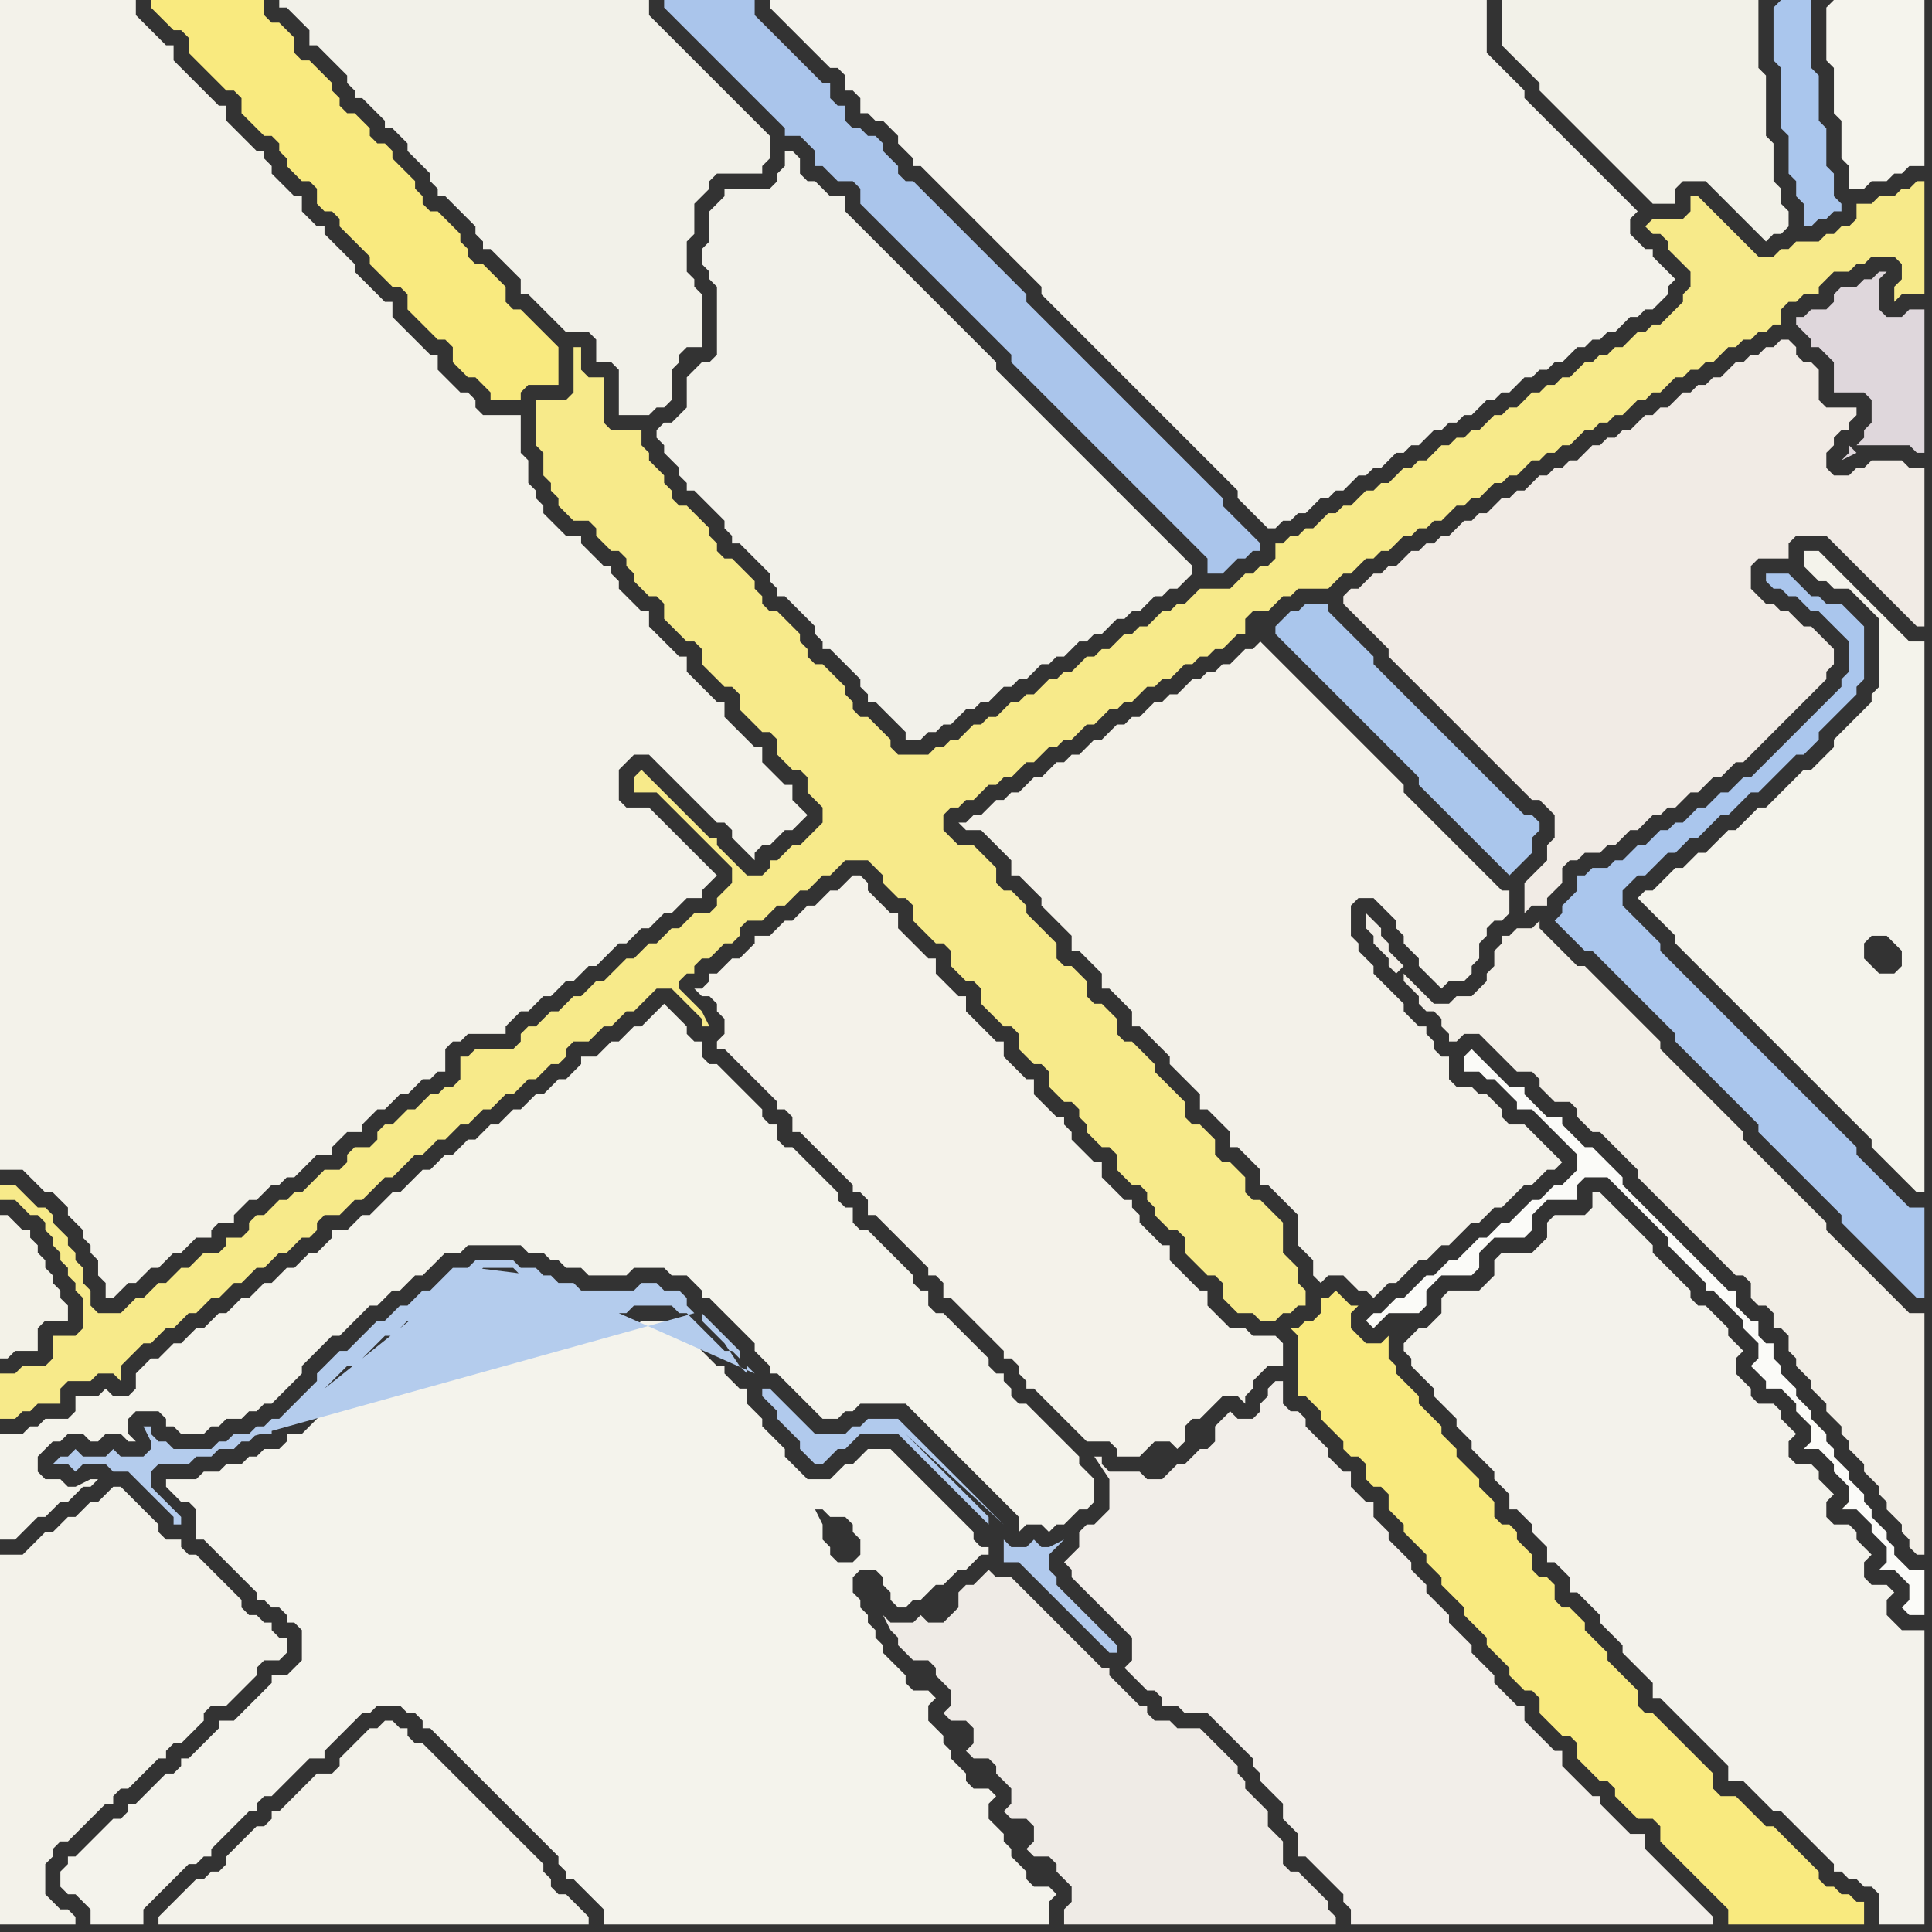 <svg width="256" height="256" xmlns="http://www.w3.org/2000/svg"><rect width="100%" height="100%" fill="#333333" stroke="none"/><script> 
var tempColor;
function hoverPath(evt){
obj = evt.target;
tempColor = obj.getAttribute("fill");
obj.setAttribute("fill","red");
//alert(tempColor);
//obj.setAttribute("stroke","red");}
function recoverPath(evt){
obj = evt.target;
obj.setAttribute("fill", tempColor);
//obj.setAttribute("stroke", tempColor);
}</script><path onmouseover="hoverPath(evt)" onmouseout="recoverPath(evt)" fill="rgb(247,234,138)" d="M  0,184l 0,4 2,0 1,-1 1,0 1,-1 3,0 0,-2 1,-1 3,0 1,-1 2,0 1,1 0,-2 1,-1 1,-1 1,-1 1,0 1,-1 1,-1 1,0 1,-1 1,-1 1,0 1,-1 1,-1 1,0 1,-1 1,-1 1,0 1,-1 1,-1 1,0 1,-1 1,-1 1,0 1,-1 1,-1 1,0 1,-1 0,-1 1,-1 2,0 2,-2 1,0 2,-2 1,-1 1,0 1,-1 1,-1 1,-1 1,0 1,-1 1,-1 1,0 1,-1 1,-1 1,0 1,-1 1,-1 1,0 1,-1 1,-1 1,0 1,-1 1,-1 1,0 1,-1 1,-1 1,0 1,-1 0,-1 1,-1 2,0 2,-2 1,0 2,-2 1,0 2,-2 1,-1 2,0 1,1 1,1 2,2 0,1 1,0 -1,-2 -3,-3 0,-1 1,-1 1,0 0,-1 1,-1 1,0 1,-1 1,-1 1,0 1,-1 0,-1 1,-1 2,0 1,-1 1,-1 1,0 1,-1 1,-1 1,0 2,-2 1,0 2,-2 3,0 1,1 1,1 0,1 2,2 1,0 1,1 0,2 1,1 1,1 1,1 1,0 1,1 0,2 1,1 1,1 1,0 1,1 0,2 1,1 1,1 1,1 1,0 1,1 0,2 1,1 1,1 1,0 1,1 0,2 1,1 1,1 1,0 1,1 0,1 1,1 0,1 1,1 1,1 1,0 1,1 0,2 1,1 1,1 1,0 1,1 0,1 1,1 0,1 1,1 1,1 1,0 1,1 0,2 1,1 1,1 1,1 1,0 1,1 0,2 1,1 1,1 2,0 1,1 2,0 1,-1 1,0 1,-1 1,0 0,-2 -1,-1 0,-2 -1,-1 -1,-1 0,-4 -1,-1 -1,-1 -1,-1 -1,0 -1,-1 0,-2 -1,-1 -1,-1 -1,0 -1,-1 0,-2 -1,-1 -1,-1 -1,0 -1,-1 0,-2 -1,-1 -1,-1 -1,-1 -1,-1 0,-1 -1,-1 -1,-1 -1,-1 -1,0 -1,-1 0,-2 -1,-1 -1,-1 -1,0 -1,-1 0,-2 -1,-1 -1,-1 -1,0 -1,-1 0,-2 -1,-1 -1,-1 -1,-1 -1,-1 0,-1 -1,-1 -1,-1 -1,0 -1,-1 0,-2 -1,-1 -1,-1 -1,-1 -2,0 -1,-1 -1,-1 0,-2 1,-1 1,0 1,-1 1,0 1,-1 1,-1 1,0 1,-1 1,0 2,-2 1,0 2,-2 1,0 1,-1 1,0 1,-1 1,-1 1,0 1,-1 1,-1 1,0 1,-1 1,0 1,-1 1,-1 1,0 1,-1 1,0 2,-2 1,0 1,-1 1,0 1,-1 1,0 1,-1 1,-1 1,0 0,-2 1,-1 2,0 1,-1 1,-1 1,0 1,-1 4,0 1,-1 1,-1 1,0 1,-1 1,-1 1,0 1,-1 1,0 1,-1 1,-1 1,0 1,-1 1,0 1,-1 1,0 1,-1 1,-1 1,0 1,-1 1,0 1,-1 1,-1 1,0 1,-1 1,0 1,-1 1,-1 1,0 1,-1 1,0 1,-1 1,0 1,-1 1,-1 1,0 1,-1 1,0 1,-1 1,0 1,-1 1,-1 1,0 1,-1 1,0 1,-1 1,-1 1,0 1,-1 1,0 1,-1 1,0 1,-1 1,-1 1,0 1,-1 1,0 1,-1 1,0 1,-1 1,0 0,-2 1,-1 1,0 1,-1 2,0 0,-1 1,-1 1,-1 2,0 1,-1 1,0 1,-1 3,0 1,1 0,2 -1,1 0,2 1,-1 3,0 0,-15 -1,0 -1,1 -1,0 -1,1 -2,0 -1,1 -2,0 0,2 -1,1 -1,0 -1,1 -1,0 -1,1 -3,0 -1,1 -1,0 -1,1 -2,0 -1,-1 -1,-1 -1,-1 -1,-1 -1,-1 -1,-1 -1,-1 -1,-1 -1,0 0,2 -1,1 -4,0 -1,1 1,1 1,0 1,1 0,1 1,1 1,1 1,1 0,2 -1,1 0,1 -1,1 -1,1 -1,1 -1,0 -1,1 -1,0 -1,1 -1,1 -1,0 -1,1 -1,0 -1,1 -1,0 -1,1 -1,1 -1,0 -1,1 -1,0 -1,1 -1,0 -1,1 -1,1 -1,0 -1,1 -1,0 -1,1 -1,1 -1,0 -1,1 -1,0 -1,1 -1,0 -1,1 -1,1 -1,0 -1,1 -1,0 -1,1 -1,1 -1,0 -1,1 -1,0 -2,2 -1,0 -1,1 -1,0 -1,1 -1,1 -1,0 -1,1 -1,0 -1,1 -1,0 0,2 -1,1 -1,0 -1,1 -1,0 -1,1 -1,1 -4,0 -1,1 -1,1 -1,0 -1,1 -1,0 -1,1 -1,1 -1,0 -1,1 -1,0 -1,1 -1,1 -1,0 -1,1 -1,0 -1,1 -1,1 -1,0 -1,1 -1,0 -2,2 -1,0 -1,1 -1,0 -1,1 -1,1 -1,0 -1,1 -1,0 -1,1 -1,1 -1,0 -1,1 -1,0 -1,1 -4,0 -1,-1 0,-1 -1,-1 -1,-1 -1,-1 -1,0 -1,-1 0,-1 -1,-1 0,-1 -1,-1 -1,-1 -1,-1 -1,0 -1,-1 0,-1 -1,-1 0,-1 -1,-1 -1,-1 -1,-1 -1,0 -1,-1 0,-1 -1,-1 0,-1 -1,-1 -1,-1 -1,-1 -1,0 -1,-1 0,-1 -1,-1 0,-1 -1,-1 -1,-1 -1,-1 -1,0 -1,-1 0,-1 -1,-1 0,-1 -1,-1 -1,-1 0,-1 -1,-1 0,-2 -4,0 -1,-1 0,-6 -2,0 -1,-1 0,-3 -1,0 0,6 -1,1 -4,0 0,6 1,1 0,3 1,1 0,1 1,1 0,1 1,1 1,1 2,0 1,1 0,1 1,1 1,1 1,0 1,1 0,1 1,1 0,1 1,1 1,1 1,0 1,1 0,2 1,1 1,1 1,1 1,0 1,1 0,2 1,1 1,1 1,1 1,0 1,1 0,2 1,1 1,1 1,1 1,0 1,1 0,2 1,1 1,1 1,0 1,1 0,2 1,1 1,1 0,2 -1,1 -2,2 -1,0 -2,2 -1,0 0,1 -1,1 -2,0 -1,-1 -1,-1 -1,-1 -1,-1 0,-1 -1,0 -1,-1 -1,-1 -1,-1 -1,-1 -1,-1 -1,-1 -1,-1 -1,-1 -1,-1 -1,1 0,2 3,0 1,1 1,1 1,1 1,1 1,1 1,1 1,1 1,1 1,1 1,1 0,2 -1,1 -1,1 0,1 -1,1 -2,0 -1,1 -1,1 -1,0 -2,2 -1,0 -2,2 -1,0 -1,1 -1,1 -1,1 -1,0 -1,1 -1,1 -1,0 -1,1 -1,1 -1,0 -2,2 -1,0 -1,1 0,1 -1,1 -5,0 -1,1 -1,0 0,3 -1,1 -1,0 -1,1 -1,0 -1,1 -1,1 -1,0 -1,1 -1,1 -1,0 -1,1 0,1 -1,1 -2,0 -1,1 0,1 -1,1 -2,0 -1,1 -1,1 -1,1 -1,0 -1,1 -1,0 -1,1 -1,1 -1,0 -1,1 0,1 -1,1 -2,0 0,1 -1,1 -2,0 -1,1 -1,1 -1,0 -1,1 -1,1 -1,0 -1,1 -1,1 -1,0 -1,1 -1,1 -3,0 -1,-1 0,-2 -1,-1 0,-2 -1,-1 0,-1 -1,-1 0,-1 -2,-2 0,-1 -1,-1 -1,0 -1,-1 -2,-2 -2,0 0,2 2,0 1,1 1,1 1,0 1,1 0,1 1,1 0,1 1,1 0,1 1,1 0,1 1,1 0,1 1,1 0,4 -1,1 -3,0 0,3 -1,1 -3,0 -1,1 -2,0Z"/>
<path onmouseover="hoverPath(evt)" onmouseout="recoverPath(evt)" fill="rgb(244,243,235)" d="M  21,180l -1,0 -1,1 -1,1 0,2 -1,1 -2,0 -1,-1 -1,1 -3,0 0,2 -1,1 -3,0 -1,1 -1,0 -1,1 -3,0 0,14 2,0 1,-1 0,0 1,-1 1,-1 1,0 1,-1 1,-1 1,0 1,-1 1,-1 1,0 1,-1 -1,0 -2,1 -1,0 -1,-1 -2,0 -1,-1 0,-2 1,-1 1,-1 1,0 1,-1 2,0 1,1 1,0 1,-1 2,0 1,1 1,0 -1,-1 0,-2 1,-1 3,0 1,1 0,1 1,0 1,1 3,0 1,-1 1,0 1,-1 2,0 1,-1 1,0 1,-1 1,0 1,-1 1,-1 1,-1 1,-1 0,-1 2,-2 1,-1 1,-1 1,0 1,-1 1,-1 1,-1 1,-1 1,0 1,-1 1,-1 1,0 1,-1 1,-1 1,0 1,-1 1,-1 1,-1 2,0 1,-1 7,0 1,1 2,0 1,1 1,0 1,1 2,0 1,1 5,0 1,-1 4,0 1,1 2,0 1,1 1,1 0,1 1,0 1,1 1,1 1,1 1,1 1,1 1,1 0,1 1,1 1,1 0,1 1,0 1,1 1,1 1,1 1,1 1,1 1,1 2,0 1,-1 1,0 1,-1 6,0 1,1 1,1 1,1 1,1 1,1 1,1 1,1 1,1 1,1 1,1 1,1 1,1 1,1 1,1 1,1 0,2 1,-1 2,0 1,1 1,-1 1,0 1,-1 1,-1 1,0 1,-1 0,-3 -1,-1 0,0 -1,-1 0,-1 -1,-1 -1,-1 -1,-1 -1,-1 -1,-1 -1,-1 -1,-1 -1,0 -1,-1 0,-1 -1,-1 0,-1 -1,0 -1,-1 0,-1 -1,-1 -2,-2 -1,-1 -1,-1 -1,-1 -1,0 -1,-1 0,-2 -1,0 -1,-1 0,-1 -1,-1 -1,-1 -1,-1 -1,-1 -1,-1 -1,-1 -1,0 -1,-1 0,-2 -1,0 -1,-1 0,-1 -2,-2 -1,-1 -1,-1 -1,-1 -1,-1 -1,0 -1,-1 0,-2 -1,0 -1,-1 0,-1 -1,-1 -1,-1 -1,-1 -1,-1 -1,-1 -1,-1 -1,0 -1,-1 0,-2 -1,0 -1,-1 0,-1 -1,-1 -1,-1 -1,-1 -1,1 -1,1 -1,1 -1,0 -1,1 -1,1 -1,0 -1,1 -1,1 -2,0 0,1 -1,1 -1,1 -1,0 -1,1 -1,1 -1,0 -1,1 -1,1 -1,0 -1,1 -1,1 -1,0 -1,1 -1,1 -1,0 -1,1 -1,1 -1,0 -1,1 -1,1 -1,0 -1,1 -1,1 -1,1 -1,0 -1,1 -1,1 -1,1 -1,0 -1,1 -1,1 -2,0 0,1 -1,1 -1,1 -1,0 -1,1 -1,1 -1,0 -1,1 -1,1 -1,0 -1,1 -1,1 -1,0 -1,1 -1,1 -1,0 -1,1 -1,1 -1,0 -1,1 -1,1 -1,0 -2,2Z"/>
<path onmouseover="hoverPath(evt)" onmouseout="recoverPath(evt)" fill="rgb(243,241,233)" d="M  130,108l -1,0 -1,1 -1,0 1,1 2,0 1,1 1,1 1,1 1,1 0,2 1,0 1,1 1,1 1,1 0,1 1,1 1,1 1,1 1,1 0,2 1,0 1,1 1,1 1,1 0,2 1,0 1,1 1,1 1,1 0,2 1,0 3,3 1,1 0,1 1,1 1,1 1,1 1,1 0,2 1,0 1,1 1,1 1,1 0,2 1,0 1,1 1,1 1,1 0,2 1,0 1,1 1,1 1,1 1,1 0,4 1,1 1,1 0,2 1,1 1,-1 2,0 1,1 1,1 1,0 1,1 1,-1 1,-1 1,0 2,-2 1,-1 1,0 1,-1 1,-1 1,0 2,-2 1,-1 1,0 1,-1 1,-1 1,0 1,-1 1,-1 1,-1 1,0 1,-1 1,-1 1,0 1,-1 -1,-1 0,0 -1,-1 -1,-1 -1,-1 -1,-1 -2,0 -1,-1 0,-1 -1,-1 -1,-1 -1,0 -1,-1 -2,0 -1,-1 0,-3 -1,0 -1,-1 0,-1 -1,-1 0,-1 -1,0 -1,-1 -1,-1 0,-1 -1,-1 -1,-1 -1,-1 -1,-1 0,-1 -1,-1 -1,-1 0,-1 -1,-1 0,-4 1,-1 2,0 1,1 1,1 1,1 0,1 1,1 0,1 1,1 1,1 0,1 1,1 1,1 1,1 1,-1 2,0 1,-1 0,-1 1,-1 0,-2 1,-1 0,-1 1,-1 1,0 1,-1 0,-3 -1,0 -1,-1 -1,-1 -1,-1 -1,-1 -1,-1 -1,-1 -1,-1 -1,-1 -1,-1 -1,-1 -1,-1 -1,-1 -1,-1 0,-1 -1,-1 -1,-1 -1,-1 -1,-1 -1,-1 -1,-1 -1,-1 -1,-1 -1,-1 -1,-1 -1,-1 -1,-1 -1,-1 -1,-1 -1,-1 -1,-1 -1,-1 -1,-1 -1,-1 -1,1 -1,0 -2,2 -1,0 -1,1 -1,0 -1,1 -1,0 -2,2 -1,0 -1,1 -1,0 -1,1 -1,1 -1,0 -1,1 -1,0 -1,1 -1,1 -1,0 -1,1 -1,1 -1,0 -1,1 -1,0 -1,1 -1,1 -1,0 -1,1 -1,1 -1,0 -1,1 -1,0 -1,1 -1,1Z"/>
<path onmouseover="hoverPath(evt)" onmouseout="recoverPath(evt)" fill="rgb(242,238,233)" d="M  171,187l 0,0 -1,-1 0,-3 -1,0 -1,1 0,1 -1,1 0,1 -1,1 -2,0 -1,-1 -1,1 -1,1 0,2 -1,1 -1,0 -1,1 -1,1 -1,0 -1,1 -1,1 -2,0 -1,-1 -4,0 -1,-1 0,-1 -1,0 2,3 0,4 -1,1 -1,1 -1,0 -1,1 0,2 -1,1 -1,1 1,1 0,1 1,1 1,1 1,1 1,1 1,1 1,1 1,1 1,1 0,3 -1,1 2,2 1,1 1,0 1,1 0,1 2,0 1,1 3,0 1,1 1,1 1,1 1,1 1,1 1,1 0,1 1,1 0,1 1,1 1,1 1,1 0,2 1,1 1,1 0,3 1,0 1,1 1,1 1,1 1,1 1,1 0,1 1,1 0,2 48,0 0,-1 -1,-1 0,0 -1,-1 -1,-1 -1,-1 -1,-1 -1,-1 -1,-1 -1,-1 -1,-1 0,-2 -2,0 -1,-1 -1,-1 -1,-1 -1,-1 0,-1 -1,0 -1,-1 -1,-1 -1,-1 -1,-1 0,-2 -1,0 -1,-1 -1,-1 -1,-1 -1,-1 0,-2 -1,0 -1,-1 -1,-1 -1,-1 0,-1 -1,-1 -1,-1 -1,-1 0,-1 -1,-1 -1,-1 -1,-1 0,-1 -1,-1 -1,-1 -1,-1 0,-1 -1,-1 -1,-1 0,-1 -1,-1 -1,-1 -1,-1 0,-1 -1,-1 -1,-1 0,-2 -1,0 -1,-1 -1,-1 0,-2 -1,0 -1,-1 -1,-1 0,-1 -1,-1 -1,-1 -1,-1 0,-1 -1,-1Z"/>
<path onmouseover="hoverPath(evt)" onmouseout="recoverPath(evt)" fill="rgb(170,198,237)" d="M  210,116l -1,0 0,2 -1,1 -1,1 0,1 -1,1 1,1 1,1 1,1 1,1 1,0 1,1 1,1 1,1 1,1 1,1 1,1 1,1 1,1 1,1 1,1 1,1 0,1 1,1 1,1 1,1 1,1 1,1 1,1 1,1 1,1 1,1 1,1 1,1 0,1 1,1 1,1 1,1 1,1 1,1 1,1 1,1 1,1 1,1 1,1 1,1 0,1 1,1 1,1 1,1 1,1 1,1 1,1 1,1 2,2 1,1 1,0 0,-12 -2,0 -1,-1 -1,-1 -1,-1 -1,-1 -1,-1 -1,-1 -1,-1 0,-1 -1,-1 -1,-1 -1,-1 -1,-1 -1,-1 -1,-1 -1,-1 -1,-1 -1,-1 -1,-1 -1,-1 -1,-1 -1,-1 -2,-2 -1,-1 -1,-1 -1,-1 -1,-1 -1,-1 -1,-1 -1,-1 -1,-1 -1,-1 -1,-1 -1,-1 0,-1 -1,-1 -1,-1 -1,-1 -1,-1 -1,-1 0,-2 1,-1 1,-1 1,0 1,-1 1,-1 1,-1 1,0 1,-1 1,-1 1,0 1,-1 2,-2 1,0 1,-1 1,-1 1,-1 1,0 1,-1 1,-1 1,-1 1,-1 1,-1 1,0 1,-1 1,-1 0,-1 1,-1 1,-1 1,-1 1,-1 1,-1 0,-1 1,-1 0,-7 -1,-1 -1,-1 -1,-1 -2,0 -1,-1 -1,0 -1,-1 -1,-1 -1,-1 -3,0 0,1 1,1 1,0 1,1 1,0 1,1 1,1 1,0 1,1 1,1 1,1 1,1 0,4 -1,1 0,1 -1,1 -1,1 -2,2 -1,1 -1,1 -1,1 -1,1 -1,1 -2,2 -1,1 -1,0 -1,1 -1,1 -1,0 -1,1 -1,1 -1,0 -1,1 -1,1 -1,0 -1,1 -1,0 -1,1 -1,1 -1,0 -2,2 -1,0 -1,1 -2,0 -1,1Z"/>
<path onmouseover="hoverPath(evt)" onmouseout="recoverPath(evt)" fill="rgb(243,242,234)" d="M  0,209l 0,46 10,0 0,-1 -1,-1 -1,0 -1,-1 -1,-1 0,-4 1,-1 0,-1 1,-1 1,0 1,-1 1,-1 1,-1 1,-1 1,-1 1,0 0,-1 1,-1 1,0 1,-1 1,-1 1,-1 1,-1 1,0 0,-1 1,-1 1,0 1,-1 1,-1 1,-1 0,-1 1,-1 2,0 1,-1 2,-2 1,-1 0,-1 1,-1 2,0 1,-1 0,-2 -1,0 -1,-1 0,-1 -1,0 -1,-1 -1,0 -1,-1 0,-1 -1,-1 -1,-1 -1,-1 -1,-1 -1,-1 -1,-1 -1,0 -1,-1 0,-1 -2,0 -1,-1 0,-1 -1,-1 -1,-1 -1,-1 -1,-1 -1,-1 -1,0 -1,1 -1,1 -1,0 -1,1 -1,1 -1,0 -1,1 -1,1 -1,0 -1,1 -1,1 -1,1 -3,0Z"/>
<path onmouseover="hoverPath(evt)" onmouseout="recoverPath(evt)" fill="rgb(243,242,234)" d="M  0,117l 0,38 3,0 1,1 1,1 1,1 1,0 1,1 1,1 0,1 1,1 1,1 0,1 1,1 0,1 1,1 0,2 1,1 0,2 1,0 1,-1 0,0 1,-1 1,0 1,-1 1,-1 1,0 1,-1 1,-1 1,0 1,-1 1,-1 2,0 0,-1 1,-1 2,0 0,-1 1,-1 1,-1 1,0 1,-1 1,-1 1,0 1,-1 1,0 1,-1 1,-1 1,-1 2,0 0,-1 1,-1 1,-1 2,0 0,-1 1,-1 1,-1 1,0 1,-1 1,-1 1,0 1,-1 1,-1 1,0 1,-1 1,0 0,-3 1,-1 1,0 1,-1 5,0 0,-1 1,-1 1,-1 1,0 1,-1 1,-1 1,0 1,-1 1,-1 1,0 1,-1 1,-1 1,0 1,-1 1,-1 1,-1 1,0 1,-1 1,-1 1,0 1,-1 1,-1 1,0 1,-1 1,-1 2,0 0,-1 1,-1 1,-1 -1,-1 0,0 -1,-1 -1,-1 -1,-1 -1,-1 -1,-1 -1,-1 -1,-1 -1,-1 -3,0 -1,-1 0,-4 1,-1 1,-1 2,0 1,1 1,1 1,1 1,1 1,1 1,1 1,1 1,1 1,1 1,0 1,1 0,1 1,1 1,1 1,1 0,-1 1,-1 1,0 1,-1 1,-1 1,0 1,-1 1,-1 -1,-1 0,0 -1,-1 0,-2 -1,0 -3,-3 0,-2 -1,0 -1,-1 -1,-1 -1,-1 -1,-1 0,-2 -1,0 -1,-1 -1,-1 -1,-1 -1,-1 0,-2 -1,0 -1,-1 -1,-1 -1,-1 -1,-1 0,-2 -1,0 -1,-1 -1,-1 -1,-1 0,-1 -1,-1 0,-1 -1,0 -1,-1 -1,-1 -1,-1 0,-1 -2,0 -1,-1 -1,-1 -1,-1 0,-1 -1,-1 0,-1 -1,-1 0,-3 -1,-1 0,-5 -5,0 -1,-1 0,-1 -1,-1 -1,0 -1,-1 -1,-1 -1,-1 0,-2 -1,0 -1,-1 -1,-1 -1,-1 -1,-1 -1,-1 0,-2 -1,0 -1,-1 -1,-1 -1,-1 -1,-1 0,-1 -1,-1 -1,-1 -1,-1 -1,-1 0,-1 -1,0 -1,-1 -1,-1 0,-2 -1,0 -1,-1 -1,-1 -1,-1 0,-1 -1,-1 0,-1 -1,0 -1,-1 -1,-1 -1,-1 -1,-1 0,-2 -1,0 -1,-1 -1,-1 -1,-1 -1,-1 -1,-1 -1,-1 0,-2 -1,0 -1,-1 -1,-1 -1,-1 -1,-1 0,-2 -18,0Z"/>
<path onmouseover="hoverPath(evt)" onmouseout="recoverPath(evt)" fill="rgb(249,234,127)" d="M  22,0l -2,0 0,1 1,1 0,0 1,1 1,1 1,0 1,1 0,2 1,1 1,1 1,1 1,1 1,1 1,0 1,1 0,2 1,1 1,1 1,1 1,0 1,1 0,1 1,1 0,1 1,1 1,1 1,0 1,1 0,2 1,1 1,0 1,1 0,1 1,1 1,1 1,1 1,1 0,1 1,1 1,1 1,1 1,0 1,1 0,2 1,1 1,1 1,1 1,1 1,0 1,1 0,2 1,1 1,1 1,0 1,1 1,1 0,1 4,0 0,-1 1,-1 4,0 0,-5 -1,-1 0,0 -1,-1 -1,-1 -1,-1 -1,-1 -1,0 -1,-1 0,-2 -1,-1 -1,-1 -1,-1 -1,0 -1,-1 0,-1 -1,-1 0,-1 -1,-1 -1,-1 -1,-1 -1,0 -1,-1 0,-1 -1,-1 0,-1 -1,-1 -1,-1 -1,-1 0,-1 -1,-1 -1,0 -1,-1 0,-1 -1,-1 -1,-1 -1,0 -1,-1 0,-1 -1,-1 0,-1 -1,-1 -1,-1 -1,-1 -1,0 -1,-1 0,-2 -1,-1 -1,-1 -1,0 -1,-1 0,-2Z"/>
<path onmouseover="hoverPath(evt)" onmouseout="recoverPath(evt)" fill="rgb(244,243,236)" d="M  24,196l -2,0 0,1 1,1 1,1 1,0 1,1 0,4 1,0 1,1 1,1 1,1 1,1 1,1 1,1 1,1 0,1 1,0 1,1 1,0 1,1 0,1 1,0 1,1 0,4 -1,1 -1,1 -2,0 0,1 -1,1 -1,1 -1,1 -1,1 -1,1 -2,0 0,1 -1,1 -1,1 -1,1 -1,1 -1,0 0,1 -1,1 -1,0 -1,1 -1,1 -1,1 -1,1 -1,0 0,1 -1,1 -1,0 -2,2 -1,1 -1,1 -1,1 -1,0 0,1 -1,1 0,2 1,1 1,0 1,1 1,1 0,2 7,0 0,-2 1,-1 1,-1 1,-1 1,-1 1,-1 1,-1 1,0 1,-1 1,0 0,-1 1,-1 1,-1 1,-1 1,-1 1,-1 1,0 0,-1 1,-1 1,0 1,-1 1,-1 1,-1 1,-1 1,-1 2,0 0,-1 1,-1 4,-4 1,0 1,-1 3,0 1,1 1,0 1,1 0,1 1,0 1,1 1,1 1,1 1,1 1,1 1,1 1,1 1,1 1,1 1,1 1,1 1,1 1,1 1,1 1,1 1,1 1,1 0,1 1,1 0,1 1,0 1,1 1,1 1,1 1,1 0,2 59,0 0,-3 1,-1 -1,-1 -2,0 -1,-1 0,-1 -1,-1 -1,-1 0,-1 -1,-1 0,-1 -1,-1 -1,-1 0,-2 1,-1 -1,-1 -2,0 -1,-1 0,-1 -1,-1 -1,-1 0,-1 -1,-1 0,-1 -1,-1 -1,-1 0,-2 1,-1 -1,-1 -2,0 -1,-1 0,-1 -1,-1 -1,-1 -1,-1 0,-1 -1,-1 0,-1 -1,-1 0,-1 -1,-1 0,-1 -1,-1 0,-2 1,-1 2,0 1,1 0,1 1,1 0,1 1,1 1,0 1,-1 1,0 2,-2 1,0 1,-1 1,-1 1,0 1,-1 1,-1 1,0 0,-1 -1,0 -1,-1 0,-1 -1,-1 -1,-1 -1,-1 -1,-1 -1,-1 -1,-1 -1,-1 -1,-1 -1,-1 -1,-1 -1,-1 -3,0 -1,1 -1,1 -1,0 -1,1 -1,1 -3,0 -1,-1 -1,-1 -1,-1 0,-1 -1,-1 -1,-1 -1,-1 0,-1 -1,-1 -1,-1 0,-2 -1,0 -1,-1 -1,-1 0,-1 -1,0 -2,-2 -1,-1 -1,-1 -1,-1 -1,0 -1,-1 -3,0 -1,1 -5,0 -1,-1 -1,0 -1,-1 -1,0 -1,-1 -1,0 -1,-1 -1,-1 -3,0 -1,-1 -2,0 -1,1 -1,1 -1,0 -1,1 -1,1 -1,0 -1,1 -1,1 -1,1 -1,0 -1,1 -1,1 -1,0 -1,1 -1,1 -1,1 -1,1 -1,0 -1,1 -1,1 -1,1 -1,1 -1,1 -1,1 -1,1 -2,0 0,1 -1,1 -2,0 -1,1 -1,0 -1,1 -2,0 -1,1 -2,0 -1,1 -2,0 82,1 0,0 -82,-1 82,2 0,1 1,1 0,0 -1,-2 -82,-2 84,4 1,0 1,1 2,0 1,1 0,1 1,1 0,2 -1,1 -2,0 -1,-1 0,-1 -1,-1 0,-2 -1,-2 -84,-4 86,3 -86,-3Z"/>
<path onmouseover="hoverPath(evt)" onmouseout="recoverPath(evt)" fill="rgb(242,241,233)" d="M  39,0l -2,0 0,1 1,0 2,2 1,1 0,2 1,0 1,1 1,1 1,1 1,1 0,1 1,1 0,1 1,0 1,1 1,1 1,1 0,1 1,0 1,1 1,1 0,1 1,1 1,1 1,1 0,1 1,1 0,1 1,0 1,1 1,1 1,1 1,1 0,1 1,1 0,1 1,0 1,1 1,1 1,1 1,1 0,2 1,0 1,1 1,1 1,1 1,1 1,1 3,0 1,1 0,3 2,0 1,1 0,6 4,0 1,-1 1,0 1,-1 0,-4 1,-1 0,-1 1,-1 2,0 0,-7 -1,-1 0,-1 -1,-1 0,-4 1,-1 0,-4 1,-1 1,-1 0,-1 1,-1 6,0 0,-1 1,-1 0,-3 -1,-1 -1,-1 -1,-1 -1,-1 -1,-1 -1,-1 -1,-1 -1,-1 -1,-1 -1,-1 -1,-1 -2,-2 -1,-1 -1,-1 -1,-1 0,-2Z"/>
<path onmouseover="hoverPath(evt)" onmouseout="recoverPath(evt)" fill="rgb(242,241,234)" d="M  92,49l 0,0 -1,1 0,4 -1,1 -1,1 -1,0 -1,1 0,1 1,1 0,1 1,1 1,1 0,1 1,1 0,1 1,0 1,1 1,1 1,1 1,1 0,1 1,1 0,1 1,0 1,1 1,1 1,1 1,1 0,1 1,1 0,1 1,0 1,1 1,1 1,1 1,1 0,1 1,1 0,1 1,0 1,1 1,1 1,1 1,1 0,1 1,1 0,1 1,0 1,1 1,1 1,1 1,1 0,1 2,0 1,-1 1,0 1,-1 1,0 1,-1 1,-1 1,0 1,-1 1,0 1,-1 1,-1 1,0 1,-1 1,0 1,-1 1,-1 1,0 1,-1 1,0 1,-1 1,-1 1,0 1,-1 1,0 1,-1 1,-1 1,0 1,-1 1,0 1,-1 1,-1 1,0 1,-1 1,0 1,-1 1,-1 0,-1 -1,-1 0,0 -1,-1 -1,-1 -1,-1 -1,-1 -1,-1 -1,-1 -1,-1 -1,-1 -1,-1 -1,-1 -1,-1 -1,-1 -1,-1 -1,-1 -1,-1 -1,-1 -1,-1 -1,-1 -1,-1 -1,-1 -1,-1 -1,-1 -1,-1 -1,-1 -1,-1 0,-1 -1,-1 -1,-1 -1,-1 -1,-1 -1,-1 -1,-1 -1,-1 -1,-1 -1,-1 -1,-1 -1,-1 -1,-1 -1,-1 -1,-1 -1,-1 -1,-1 -1,-1 -1,-1 -1,-1 -1,-1 0,-2 -2,0 -1,-1 -1,-1 -1,0 -1,-1 0,-2 -1,-1 -1,0 0,2 -1,1 0,1 -1,1 -6,0 0,1 -1,1 -1,1 0,4 -1,1 0,2 1,1 0,1 1,1 0,9 -1,1 -1,0 -1,1Z"/>
<path onmouseover="hoverPath(evt)" onmouseout="recoverPath(evt)" fill="rgb(244,242,234)" d="M  95,129l -1,0 0,1 -1,1 -1,0 1,1 1,0 1,1 0,1 1,1 0,2 -1,1 0,1 1,0 1,1 1,1 1,1 1,1 1,1 1,1 1,1 0,1 1,0 1,1 0,2 1,0 1,1 1,1 1,1 1,1 1,1 1,1 1,1 0,1 1,0 1,1 0,2 1,0 1,1 1,1 1,1 1,1 1,1 1,1 1,1 0,1 1,0 1,1 0,2 1,0 1,1 1,1 1,1 1,1 1,1 1,1 1,1 0,1 1,0 1,1 0,1 1,1 0,1 1,0 1,1 1,1 1,1 1,1 1,1 1,1 1,1 3,0 1,1 0,1 3,0 1,-1 0,0 1,-1 2,0 1,1 1,-1 0,-2 1,-1 1,0 1,-1 1,-1 1,-1 2,0 1,1 0,-1 1,-1 0,-1 1,-1 1,-1 2,0 0,-3 -1,-1 -3,0 -1,-1 -2,0 -1,-1 -1,-1 -1,-1 0,-2 -1,0 -1,-1 -1,-1 -1,-1 -1,-1 0,-2 -1,0 -1,-1 -1,-1 -1,-1 0,-1 -1,-1 0,-1 -1,0 -1,-1 -1,-1 -1,-1 0,-2 -1,0 -1,-1 -1,-1 -1,-1 0,-1 -1,-1 0,-1 -1,0 -1,-1 -1,-1 -1,-1 0,-2 -1,0 -1,-1 -1,-1 -1,-1 0,-2 -1,0 -1,-1 -1,-1 -1,-1 -1,-1 0,-2 -1,0 -1,-1 -1,-1 -1,-1 0,-2 -1,0 -1,-1 -1,-1 -1,-1 -1,-1 0,-2 -1,0 -1,-1 -1,-1 -1,-1 0,-1 -1,-1 -1,0 -1,1 0,0 -1,1 -1,0 -1,1 -1,1 -1,0 -1,1 -1,1 -1,0 -1,1 -1,1 -2,0 0,1 -2,2 -1,0 -1,1 -1,1Z"/>
<path onmouseover="hoverPath(evt)" onmouseout="recoverPath(evt)" fill="rgb(243,242,235)" d="M  114,13l 0,2 1,0 1,1 1,0 1,1 1,1 0,1 1,1 1,1 0,1 1,0 1,1 1,1 1,1 1,1 1,1 1,1 1,1 1,1 1,1 1,1 1,1 1,1 1,1 1,1 1,1 1,1 0,1 1,1 1,1 10,10 1,1 4,4 1,1 4,4 1,1 1,1 1,1 1,1 0,1 1,1 1,1 1,1 1,1 1,0 1,-1 1,0 1,-1 1,0 1,-1 1,-1 1,0 1,-1 1,0 1,-1 1,-1 1,0 1,-1 1,0 1,-1 1,-1 1,0 1,-1 1,0 2,-2 1,0 1,-1 1,0 1,-1 1,0 1,-1 1,-1 1,0 1,-1 1,0 1,-1 1,-1 1,0 1,-1 1,0 1,-1 1,0 1,-1 1,-1 1,0 1,-1 1,0 1,-1 1,0 1,-1 1,-1 1,0 1,-1 1,0 1,-1 1,-1 0,-1 1,-1 -1,-1 0,0 -1,-1 -1,-1 0,-1 -1,0 -1,-1 -1,-1 0,-2 1,-1 -1,-1 0,0 -1,-1 -1,-1 -1,-1 -1,-1 -1,-1 -1,-1 -1,-1 -1,-1 -1,-1 -1,-1 -1,-1 -1,-1 -1,-1 -1,-1 0,-1 -1,-1 -1,-1 -1,-1 -1,-1 -1,-1 0,-7 -95,0 0,1 1,1 1,1 1,1 4,4 1,1 1,0 1,1 0,2 1,0 1,1Z"/>
<path onmouseover="hoverPath(evt)" onmouseout="recoverPath(evt)" fill="rgb(239,235,230)" d="M  123,215l 0,0 -1,-1 -1,1 -3,0 -1,-1 1,2 1,1 0,1 1,1 1,1 2,0 1,1 0,1 1,1 1,1 0,2 -1,1 1,1 2,0 1,1 0,2 -1,1 1,1 2,0 1,1 0,1 1,1 1,1 0,2 -1,1 1,1 2,0 1,1 0,2 -1,1 1,1 2,0 1,1 0,1 1,1 1,1 0,2 -1,1 0,2 36,0 0,-1 -1,-1 0,-1 -1,-1 -1,-1 -1,-1 -1,-1 -1,0 -1,-1 0,-3 -1,-1 -1,-1 0,-2 -1,-1 -1,-1 -1,-1 0,-1 -1,-1 0,-1 -1,-1 -1,-1 -1,-1 -1,-1 -1,-1 -3,0 -1,-1 -2,0 -1,-1 0,-1 -1,0 -1,-1 -1,-1 -1,-1 -1,-1 0,-1 -1,0 -1,-1 -1,-1 -1,-1 -1,-1 -1,-1 -1,-1 -1,-1 -1,-1 -1,-1 -1,-1 -1,-1 -1,-1 -2,0 -1,-1 -1,1 0,0 -1,1 -1,0 -1,1 0,2 -1,1 -1,1Z"/>
<path onmouseover="hoverPath(evt)" onmouseout="recoverPath(evt)" fill="rgb(243,242,235)" d="M  187,177l 0,0 -1,1 0,1 1,1 0,1 1,1 1,1 1,1 0,1 1,1 1,1 1,1 0,1 1,1 1,1 0,1 1,1 1,1 1,1 0,1 1,1 1,1 0,2 1,0 1,1 1,1 0,1 2,2 0,2 1,0 1,1 1,1 0,2 1,0 1,1 1,1 1,1 0,1 1,1 1,1 1,1 0,1 1,1 1,1 1,1 1,1 0,2 1,0 1,1 1,1 1,1 1,1 1,1 1,1 1,1 1,1 1,1 0,2 2,0 1,1 1,1 1,1 1,1 1,0 1,1 1,1 1,1 1,1 1,1 1,1 1,1 0,1 1,0 1,1 1,0 1,1 1,0 1,1 0,4 6,0 0,-39 -3,0 -1,-1 -1,-1 0,-2 1,-1 -1,-1 -2,0 -1,-1 0,-2 1,-1 -1,-1 0,0 -1,-1 0,-1 -1,-1 -2,0 -1,-1 0,-2 1,-1 -1,-1 0,0 -1,-1 0,-1 -1,-1 -2,0 -1,-1 0,-2 1,-1 -1,-1 0,0 -1,-1 0,-1 -1,-1 -2,0 -1,-1 0,-1 -1,-1 -1,-1 0,-2 1,-1 -1,-1 0,0 -1,-1 0,-1 -1,-1 -1,-1 -1,-1 -1,0 -1,-1 0,-1 -1,-1 -1,-1 -1,-1 -1,-1 -1,-1 0,-1 -1,-1 -1,-1 -1,-1 -1,-1 -1,-1 -1,-1 -1,-1 -1,0 0,2 -1,1 -4,0 -1,1 0,2 -1,1 -1,1 -4,0 -1,1 0,2 -1,1 -1,1 -4,0 -1,1 0,2 -1,1 -1,1 -1,0 -1,1Z"/>
<path onmouseover="hoverPath(evt)" onmouseout="recoverPath(evt)" fill="rgb(242,241,232)" d="M  208,0l -9,0 0,6 1,1 0,0 1,1 1,1 2,2 0,1 2,2 1,1 5,5 1,1 1,1 1,1 1,1 2,2 1,1 3,0 0,-2 1,-1 3,0 1,1 1,1 1,1 1,1 1,1 2,2 1,1 1,-1 1,0 1,-1 0,-2 -1,-1 0,-2 -1,-1 0,-5 -1,-1 0,-8 -1,-1 0,-9Z"/>
<path onmouseover="hoverPath(evt)" onmouseout="recoverPath(evt)" fill="rgb(170,198,237)" d="M  235,1l 0,7 1,1 0,8 1,1 0,5 1,1 0,2 1,1 0,3 1,0 1,-1 1,0 1,-1 1,0 0,-1 -1,-1 0,-3 -1,-1 0,-5 -1,-1 0,-6 -1,-1 0,-9 -4,0 -1,1Z"/>
<path onmouseover="hoverPath(evt)" onmouseout="recoverPath(evt)" fill="rgb(245,244,237)" d="M  242,1l 0,7 1,1 0,6 1,1 0,5 1,1 0,3 2,0 1,-1 2,0 1,-1 1,0 1,-1 2,0 0,-22 -12,0 -1,1Z"/>
<path onmouseover="hoverPath(evt)" onmouseout="recoverPath(evt)" fill="rgb(180,204,237)" d="M  92,174l 0,0 -1,-1 0,-1 -1,-1 -2,0 -1,-1 -2,0 -1,1 -7,0 -1,-1 -2,0 -1,-1 -1,0 -1,-1 -2,0 -1,-1 -5,0 -1,1 -2,0 -1,1 -1,1 -1,1 -1,0 -2,2 -1,0 -1,1 -1,1 -1,0 -1,1 -1,1 -1,1 -1,1 -1,0 -1,1 -1,1 -1,1 0,1 -1,1 -1,1 -1,1 -1,1 -1,1 -1,0 -1,1 -1,0 -1,1 -2,0 -1,1 -1,0 -1,1 -5,0 -1,-1 -1,0 -1,-1 0,-1 -1,0 1,2 0,1 -1,1 -3,0 -1,-1 -1,1 -3,0 -1,-1 -1,1 -1,0 -1,1 2,0 1,1 1,-1 3,0 1,1 2,0 1,1 1,1 1,1 1,1 1,1 1,1 0,1 1,0 0,-1 -4,-4 0,-2 1,-1 4,0 1,-1 2,0 1,-1 2,0 1,-1 1,0 1,-1 2,0 0,-1 -5,2 61,-17 -54,14 1,0 1,-1 1,-1 2,-2 1,-1 1,-1 1,-1 1,0 1,-1 1,-1 1,-1 1,-1 1,0 1,-1 1,-1 1,0 1,-1 1,-1 1,-1 1,0 2,-2 1,0 2,-2 4,0 1,1 2,0 -8,-1 0,0 -25,20 54,-14 -19,-4 1,1 1,0 1,1 1,0 1,1 1,0 1,1 3,0 1,-1 5,0 1,1 1,0 1,1 1,1 1,1 1,1 1,1 1,0 1,1 0,-1 -1,-1 -1,-1 -2,-2 -1,-1 0,1 1,1 1,1 1,1 2,3 1,1 0,-1 1,1 -27,-12 19,4Z"/>
<path onmouseover="hoverPath(evt)" onmouseout="recoverPath(evt)" fill="rgb(170,197,235)" d="M  115,28l 0,0 1,1 1,1 1,1 1,1 1,1 1,1 1,1 1,1 1,1 1,1 1,1 1,1 1,1 1,1 1,1 1,1 1,1 1,1 1,1 0,1 1,1 1,1 1,1 1,1 1,1 1,1 1,1 1,1 1,1 1,1 1,1 1,1 1,1 1,1 1,1 1,1 1,1 1,1 1,1 1,1 1,1 1,1 1,1 1,1 1,1 1,1 0,2 2,0 1,-1 0,0 1,-1 1,0 1,-1 1,0 0,-1 -1,-1 -1,-1 -1,-1 -1,-1 -1,-1 0,-1 -1,-1 -1,-1 -1,-1 -1,-1 -1,-1 -1,-1 -1,-1 -1,-1 -1,-1 -1,-1 -1,-1 -1,-1 -1,-1 -1,-1 -1,-1 -1,-1 -1,-1 -1,-1 -1,-1 -1,-1 -1,-1 -1,-1 -1,-1 -1,-1 -1,-1 -1,-1 0,-1 -1,-1 -1,-1 -1,-1 -1,-1 -1,-1 -1,-1 -1,-1 -1,-1 -1,-1 -1,-1 -1,-1 -1,-1 -1,-1 -1,-1 -1,-1 -1,0 -1,-1 0,-1 -1,-1 -1,-1 0,-1 -1,-1 -1,0 -1,-1 -1,0 -1,-1 0,-2 -1,0 -1,-1 0,-2 -1,0 -1,-1 -1,-1 -1,-1 -2,-2 -1,-1 -1,-1 -1,-1 -1,-1 0,-2 -12,0 0,1 1,1 0,0 1,1 1,1 1,1 1,1 1,1 1,1 1,1 1,1 1,1 1,1 1,1 1,1 1,1 1,1 1,1 0,1 2,0 1,1 1,1 0,2 1,0 1,1 1,1 2,0 1,1 0,2 1,1Z"/>
<path onmouseover="hoverPath(evt)" onmouseout="recoverPath(evt)" fill="rgb(170,198,236)" d="M  170,82l 0,0 -1,1 0,1 1,1 1,1 1,1 1,1 1,1 1,1 1,1 1,1 1,1 1,1 1,1 1,1 1,1 1,1 1,1 1,1 1,1 1,1 1,1 0,1 1,1 1,1 1,1 1,1 1,1 1,1 1,1 1,1 1,1 1,1 1,1 1,1 1,-1 0,0 2,-2 0,-2 1,-1 0,-1 -1,-1 -1,0 -1,-1 -1,-1 -1,-1 -1,-1 -1,-1 -1,-1 -1,-1 -1,-1 -1,-1 -1,-1 -1,-1 -1,-1 -1,-1 -1,-1 -1,-1 -1,-1 -1,-1 -1,-1 -2,-2 0,-1 -1,-1 -1,-1 -1,-1 -1,-1 -1,-1 -1,-1 0,-1 -3,0 -1,1 -1,0 -1,1 -2,1 2,-1Z"/>
<path onmouseover="hoverPath(evt)" onmouseout="recoverPath(evt)" fill="rgb(249,234,127)" d="M  175,174l 0,0 -1,1 -1,0 -1,1 -1,0 1,1 0,8 1,0 1,1 1,1 0,1 1,1 1,1 1,1 0,1 1,1 1,0 1,1 0,2 1,1 1,0 1,1 0,2 1,1 1,1 0,1 1,1 1,1 1,1 0,1 1,1 1,1 0,1 1,1 1,1 1,1 0,1 1,1 1,1 1,1 0,1 1,1 1,1 1,1 0,1 1,1 1,1 1,0 1,1 0,2 1,1 1,1 1,1 1,0 1,1 0,2 1,1 1,1 1,1 1,0 1,1 0,1 1,1 1,1 1,1 2,0 1,1 0,2 1,1 1,1 1,1 1,1 1,1 1,1 1,1 1,1 1,1 0,2 18,0 0,-3 -1,0 -1,-1 -1,0 -1,-1 -1,0 -1,-1 0,-1 -1,-1 -1,-1 -1,-1 -1,-1 -1,-1 -1,-1 -1,0 -1,-1 -1,-1 -1,-1 -1,-1 -2,0 -1,-1 0,-2 -1,-1 -1,-1 -1,-1 -1,-1 -1,-1 -1,-1 -1,-1 -1,-1 -1,0 -1,-1 0,-2 -1,-1 -1,-1 -1,-1 -1,-1 0,-1 -1,-1 -1,-1 -1,-1 0,-1 -1,-1 -1,-1 -1,0 -1,-1 0,-2 -1,-1 -1,0 -1,-1 0,-2 -1,-1 -1,-1 0,-1 -1,-1 -1,0 -1,-1 0,-2 -1,-1 -1,-1 0,-1 -1,-1 -2,-2 0,-1 -1,-1 -1,-1 0,-1 -1,-1 -1,-1 -1,-1 0,-1 -1,-1 -1,-1 -1,-1 0,-1 -1,-1 0,-3 -1,1 -2,0 -1,-1 -1,-1 0,-2 1,-1 -1,0 -1,-1 -1,-1 -1,1 -1,0Z"/>
<path onmouseover="hoverPath(evt)" onmouseout="recoverPath(evt)" fill="rgb(251,251,248)" d="M  183,174l -1,0 -1,1 1,1 0,0 1,-1 0,0 1,-1 4,0 1,-1 0,-2 1,-1 1,-1 4,0 1,-1 0,-2 1,-1 1,-1 4,0 1,-1 0,-2 1,-1 1,-1 4,0 0,-2 1,-1 3,0 1,1 1,1 1,1 1,1 1,1 1,1 1,1 1,1 0,1 1,1 1,1 1,1 1,1 1,1 0,1 1,0 1,1 1,1 1,1 1,1 0,1 1,1 1,1 0,2 -1,1 1,1 0,0 1,1 0,1 2,0 1,1 1,1 0,1 1,1 1,1 0,2 -1,1 2,0 1,1 1,1 0,1 1,1 1,1 0,2 -1,1 2,0 1,1 1,1 0,1 1,1 1,1 0,2 -1,1 2,0 1,1 1,1 0,2 -1,1 1,1 2,0 0,-6 -2,0 -1,-1 -1,-1 0,-1 -1,-1 0,-1 -1,-1 -1,-1 0,-1 -1,-1 0,-1 -1,-1 -1,-1 0,-1 -1,-1 -1,-1 0,-1 -1,-1 0,-1 -1,-1 -1,-1 0,-1 -1,-1 -1,-1 0,-1 -1,-1 -1,-1 0,-1 -1,-1 0,-2 -1,0 -1,-1 0,-2 -1,0 -1,-1 -1,-1 0,-2 -1,0 -1,-1 -1,-1 -1,-1 -1,-1 -1,-1 -1,-1 -1,-1 -1,-1 -1,-1 -1,-1 -1,-1 -1,-1 -1,-1 -1,-1 0,-1 -1,-1 -1,-1 -1,-1 -1,-1 -1,0 -1,-1 -1,-1 -1,-1 0,-1 -2,0 -1,-1 -1,-1 -1,-1 0,-1 -2,0 -1,-1 -1,-1 -1,-1 -1,-1 -1,-1 -1,1 0,2 2,0 1,1 1,0 1,1 1,1 1,1 0,1 2,0 1,1 1,1 1,1 1,1 1,1 1,1 0,2 -1,1 -1,1 -1,0 -1,1 -1,1 -1,0 -1,1 -1,1 -1,1 -1,0 -1,1 -1,1 -1,0 -1,1 -1,1 -1,1 -1,0 -1,1 -1,1 -1,0 -1,1 -1,1 -1,1 -1,0 -1,1 -1,1Z"/>
<path onmouseover="hoverPath(evt)" onmouseout="recoverPath(evt)" fill="rgb(242,238,230)" d="M  195,132l -2,0 -1,1 -2,0 -1,-1 -1,-1 -1,-1 -1,-1 0,1 1,1 1,1 0,1 1,1 1,0 1,1 0,1 1,1 0,1 1,0 1,-1 2,0 1,1 1,1 1,1 1,1 1,1 2,0 1,1 0,1 1,1 1,1 2,0 1,1 0,1 1,1 1,1 1,0 1,1 1,1 1,1 1,1 1,1 0,1 1,1 1,1 1,1 1,1 1,1 1,1 1,1 1,1 1,1 1,1 1,1 1,1 1,1 1,0 1,1 0,2 1,1 1,0 1,1 0,2 1,0 1,1 0,2 1,1 0,1 1,1 1,1 0,1 1,1 1,1 0,1 1,1 1,1 0,1 1,1 0,1 1,1 1,1 0,1 1,1 1,1 0,1 1,1 0,1 1,1 1,1 0,1 1,1 0,1 1,1 1,0 0,-32 -2,0 -1,-1 -1,-1 -1,-1 -1,-1 -1,-1 -1,-1 -1,-1 -1,-1 -1,-1 -1,-1 -1,-1 0,-1 -1,-1 -1,-1 -1,-1 -1,-1 -1,-1 -1,-1 -1,-1 -1,-1 -1,-1 -1,-1 -1,-1 0,-1 -1,-1 -1,-1 -1,-1 -1,-1 -1,-1 -1,-1 -1,-1 -1,-1 -1,-1 -1,-1 -1,-1 0,-1 -1,-1 -1,-1 -1,-1 -1,-1 -1,-1 -1,-1 -1,-1 -1,-1 -1,-1 -1,-1 -1,0 -1,-1 -1,-1 -1,-1 -1,-1 -1,-1 0,-1 -1,1 -2,0 -1,1 -1,0 0,1 -1,1 0,2 -1,1 0,1 -1,1 -1,1 -10,-3 1,-1 0,0 -1,-1 0,0 -1,-1 0,-1 -1,-1 0,-1 -1,-1 -1,-1 0,2 1,1 0,1 1,1 1,1 0,1 1,1 10,3Z"/>
<path onmouseover="hoverPath(evt)" onmouseout="recoverPath(evt)" fill="rgb(243,242,232)" d="M  6,175l 3,0 0,-2 -1,-1 0,-1 -1,-1 0,-1 -1,-1 0,-1 -1,-1 0,-1 -1,-1 0,-1 -1,0 -1,-1 -1,-1 -1,0 0,19 1,0 1,-1 3,0 0,-3 1,-1Z"/>
<path onmouseover="hoverPath(evt)" onmouseout="recoverPath(evt)" fill="rgb(243,242,234)" d="M  25,250l -2,2 -1,1 -1,1 0,1 57,0 0,-1 -1,-1 0,0 -1,-1 -1,-1 -1,0 -1,-1 0,-1 -1,-1 0,-1 -3,-3 -1,-1 -1,-1 -1,-1 -1,-1 -1,-1 -1,-1 -1,-1 -1,-1 -1,-1 -1,-1 -1,-1 -1,-1 -1,-1 -1,0 -1,-1 0,-1 -1,0 -1,-1 -1,0 -1,1 -1,0 -1,1 -1,1 -1,1 -1,1 0,1 -1,1 -2,0 -2,2 -1,1 -1,1 -1,1 -1,0 0,1 -1,1 -1,0 -1,1 -1,1 -1,1 -1,1 0,1 -1,1 -1,0 -1,1 -1,0 -1,1Z"/>
<path onmouseover="hoverPath(evt)" onmouseout="recoverPath(evt)" fill="rgb(177,202,237)" d="M  133,207l 2,0 1,1 1,1 1,1 1,1 1,1 1,1 1,1 1,1 1,1 1,1 1,1 1,1 1,0 0,-1 -1,-1 0,0 -1,-1 -1,-1 -1,-1 -1,-1 -1,-1 -1,-1 -1,-1 0,-1 -1,-1 0,-2 1,-1 1,-1 -2,1 -1,0 -1,-1 -1,1 -2,0 -1,-1 0,-2 -1,-1 -1,-1 -1,-1 -1,-1 -1,-1 -1,-1 -1,-1 -1,-1 -1,-1 -1,-1 -1,-1 -1,-1 -1,-1 -1,-1 -4,0 -1,1 -1,0 -1,1 -4,0 -1,-1 -2,-2 -1,-1 -1,-1 -1,-1 -1,0 0,1 1,1 0,0 1,1 0,1 1,1 1,1 1,1 0,1 1,1 1,1 1,0 1,-1 0,0 1,-1 1,0 1,-1 1,-1 5,0 1,1 1,1 1,1 1,1 1,1 1,1 1,1 1,1 1,1 1,1 1,1 1,1 0,-1 -1,-1 -1,-1 -1,-1 -1,-1 -1,-1 -1,-1 -1,-1 -1,-1 -1,-1 -1,-1 -1,-1 13,12Z"/>
<path onmouseover="hoverPath(evt)" onmouseout="recoverPath(evt)" fill="rgb(241,235,229)" d="M  178,79l 0,1 1,1 1,1 2,2 1,1 1,1 0,1 1,1 1,1 1,1 1,1 1,1 1,1 1,1 1,1 1,1 1,1 1,1 1,1 1,1 2,2 1,1 1,1 1,1 1,1 1,0 1,1 1,1 0,3 -1,1 0,2 -1,1 -1,1 -1,1 0,4 1,-1 2,0 0,-1 1,-1 1,-1 0,-2 1,-1 1,0 1,-1 2,0 1,-1 1,0 2,-2 1,0 2,-2 1,0 1,-1 1,0 1,-1 1,-1 1,0 1,-1 1,-1 1,0 1,-1 1,-1 1,0 1,-1 1,-1 1,-1 1,-1 1,-1 1,-1 1,-1 1,-1 1,-1 1,-1 1,-1 0,-1 1,-1 0,-2 -1,-1 0,0 -2,-2 -1,0 -1,-1 -1,-1 -1,0 -1,-1 -1,0 -1,-1 -1,-1 0,-3 1,-1 4,0 0,-2 1,-1 4,0 1,1 1,1 1,1 1,1 1,1 1,1 1,1 1,1 1,1 1,1 1,1 1,1 1,0 0,-21 -2,0 -1,-1 -4,0 -1,1 -1,0 -1,1 -2,0 -1,-1 0,-2 1,-1 0,-1 1,-1 1,0 0,-1 1,-1 0,-1 -4,0 -1,-1 0,-4 -1,-1 -1,0 -1,-1 0,-1 -1,-1 -1,0 -1,1 -1,0 -1,1 -1,0 -1,1 -1,0 -1,1 -1,1 -1,0 -1,1 -1,0 -1,1 -1,0 -2,2 -1,0 -1,1 -1,0 -1,1 -1,1 -1,0 -1,1 -1,0 -1,1 -1,0 -1,1 -1,1 -1,0 -1,1 -1,0 -1,1 -1,0 -1,1 -1,1 -1,0 -1,1 -1,0 -2,2 -1,0 -1,1 -1,0 -1,1 -1,1 -1,0 -1,1 -1,0 -1,1 -1,0 -2,2 -1,0 -1,1 -1,0 -1,1 -1,1 -1,0 -1,1Z"/>
<path onmouseover="hoverPath(evt)" onmouseout="recoverPath(evt)" fill="rgb(244,243,235)" d="M  217,119l 0,0 1,1 1,1 1,1 1,1 1,1 0,1 1,1 1,1 1,1 1,1 1,1 1,1 1,1 1,1 1,1 1,1 1,1 1,1 1,1 1,1 1,1 1,1 1,1 1,1 1,1 1,1 1,1 1,1 1,1 1,1 1,1 1,1 0,1 1,1 1,1 1,1 1,1 1,1 1,1 1,0 0,-73 -2,0 -1,-1 -1,-1 -1,-1 -1,-1 -1,-1 -1,-1 -1,-1 -1,-1 -1,-1 -1,-1 -1,-1 -1,-1 -2,0 0,2 1,1 0,0 1,1 1,0 1,1 2,0 1,1 1,1 1,1 1,1 0,9 -1,1 0,1 -1,1 -1,1 -1,1 -1,1 -1,1 0,1 -1,1 -1,1 -1,1 -1,0 -1,1 -1,1 -3,3 -1,0 -1,1 -1,1 -1,1 -1,0 -1,1 -1,1 -1,1 -1,0 -1,1 -1,1 -1,0 -1,1 -1,1 -1,1 -1,0 -1,1 35,7 0,2 -1,1 -2,0 -1,-1 -1,-1 0,-2 1,-1 2,0 1,1 1,1 -35,-7Z"/>
<path onmouseover="hoverPath(evt)" onmouseout="recoverPath(evt)" fill="rgb(223,215,220)" d="M  248,53l 0,3 -1,1 0,1 -1,1 7,0 1,1 1,0 0,-19 -2,0 -1,1 -2,0 -1,-1 0,-4 1,-1 -1,0 -1,1 -1,0 -1,1 -2,0 -1,1 0,1 -1,1 -2,0 -1,1 -1,0 0,1 1,1 0,0 1,1 0,1 1,0 1,1 1,1 0,4 4,0 1,1 -2,7 -1,-1 0,1 -1,1 2,-1 2,-7Z"/>
</svg>